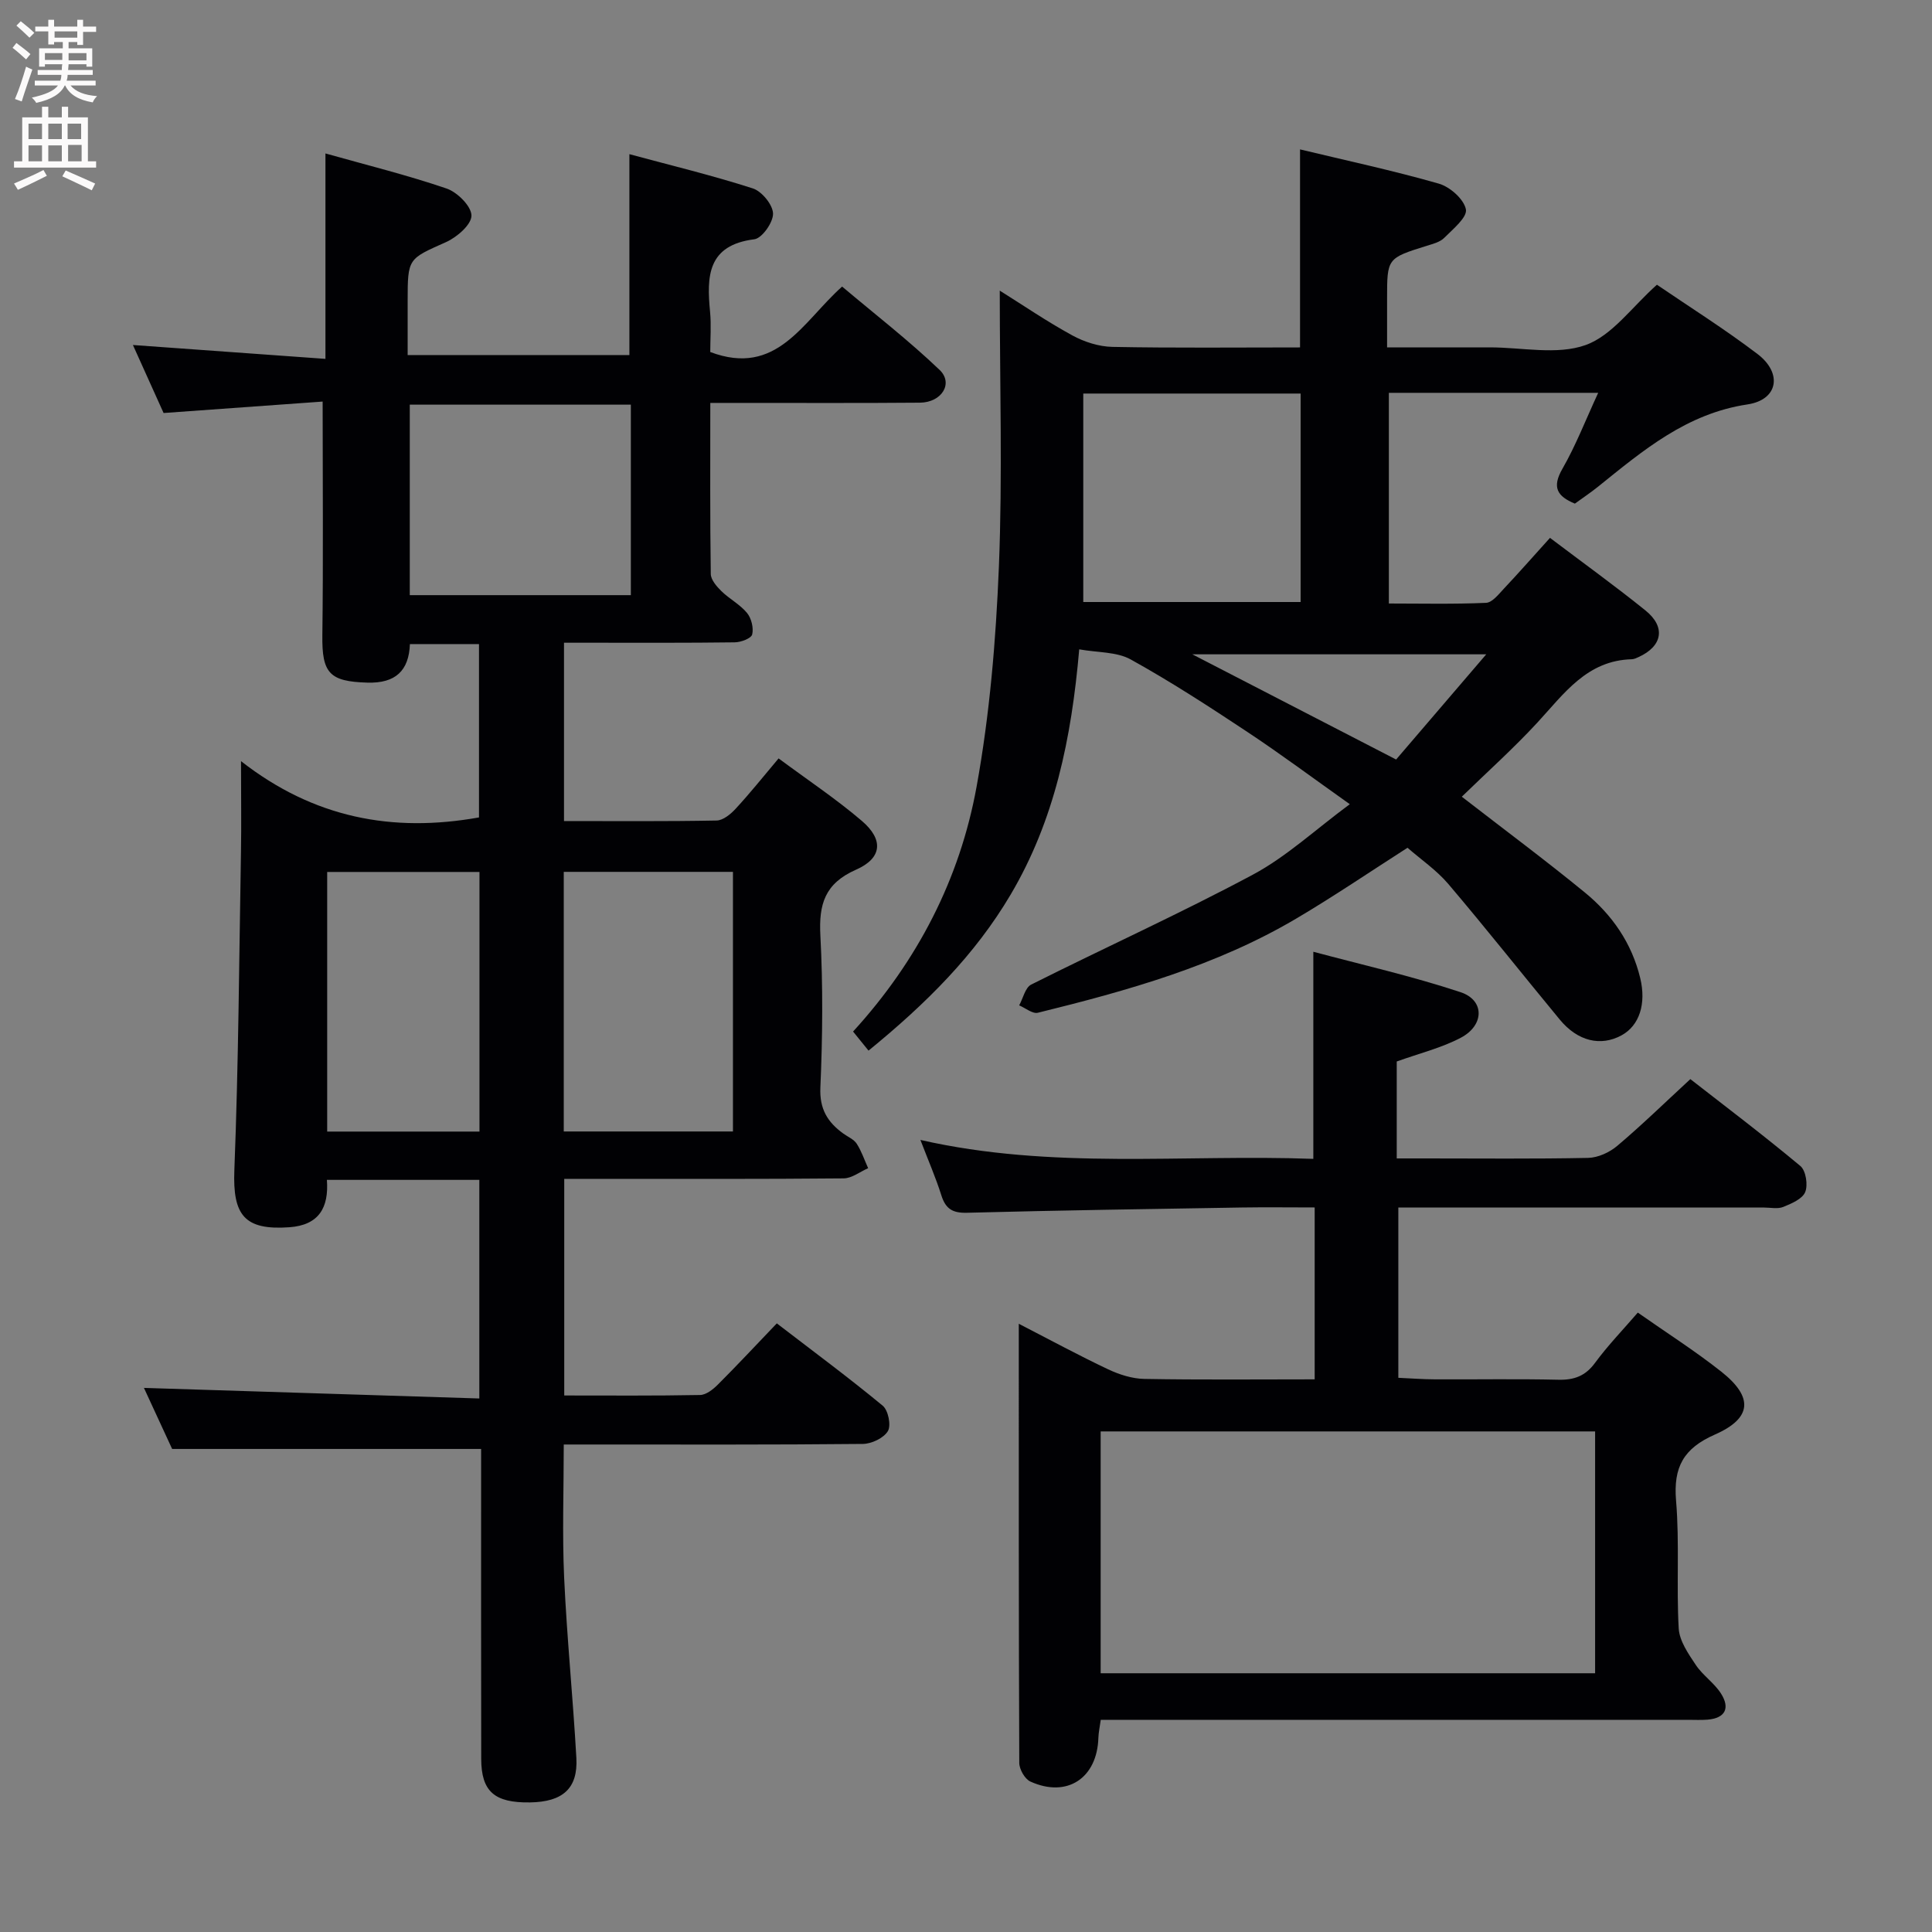 <svg enable-background="new 0 0 400 400" viewBox="0 0 400 400" xmlns="http://www.w3.org/2000/svg"><rect x="0" y="0" width="400" height="400" fill="#808080" stroke="none"/><g fill="#010104"><path d="m161.2 157.02c6.12 4.54 11.95 8.42 17.24 12.94 4.52 3.86 4.23 7.71-1.21 10.1-6.48 2.86-7.72 7.16-7.38 13.62.55 10.47.46 21 0 31.48-.2 4.48 1.51 7.19 4.76 9.54.94.68 2.17 1.18 2.76 2.09 1 1.55 1.6 3.37 2.37 5.07-1.69.74-3.37 2.09-5.06 2.11-17 .16-33.99.1-50.99.1-2.16 0-4.31 0-6.87 0v44.85c9.53 0 18.83.08 28.12-.1 1.25-.02 2.68-1.15 3.66-2.13 4-3.99 7.85-8.13 12.23-12.7 7.63 5.86 14.94 11.27 21.93 17.05 1.14.94 1.77 4.07 1.07 5.25-.86 1.44-3.37 2.64-5.18 2.66-18.66.19-37.33.12-55.99.12-1.82 0-3.64 0-5.94 0 0 9.38-.33 18.49.08 27.57.57 12.45 1.83 24.87 2.53 37.32.35 6.33-2.82 9.11-9.61 9.21-7.35.11-10.08-2.26-10.09-9.04-.04-19.5-.02-38.99-.02-58.49 0-1.97 0-3.94 0-5.65-21.36 0-42.22 0-63.97 0-1.75-3.79-3.96-8.56-5.84-12.64 22.98.72 46.02 1.45 69.44 2.19 0-15.65 0-30.37 0-45.26-10.59 0-20.86 0-31.56 0 .43 5.75-1.65 9.37-7.77 9.81-9.32.66-11.75-2.51-11.39-11.8.86-21.95.99-43.93 1.37-65.9.1-5.65.01-11.31.01-18.8 15.07 11.77 31.35 14.85 49.27 11.65 0-11.53 0-23.56 0-35.89-4.73 0-9.33 0-14.3 0-.21 5.5-2.97 8.16-8.83 7.98-7.81-.23-9.4-1.94-9.3-9.76.2-15.78.06-31.57.06-48.43-10.38.75-21.39 1.54-32.93 2.37-2-4.43-4.14-9.17-6.35-14.08 13.6.98 26.6 1.91 39.86 2.87 0-14.58 0-28.15 0-42.53 8.41 2.37 16.87 4.46 25.08 7.26 2.23.76 5.14 3.67 5.15 5.6.01 1.87-3 4.48-5.25 5.49-7.86 3.51-7.96 3.3-7.96 12.19v11.2h45.91c0-13.74 0-27.3 0-41.59 8.51 2.3 17.13 4.38 25.56 7.09 1.86.6 4.13 3.38 4.18 5.2s-2.28 5.13-3.88 5.33c-9.71 1.22-9.87 7.65-9.16 14.99.27 2.8.04 5.64.04 8.35 13.79 5.2 19.11-6.23 27.3-13.55 6.72 5.67 13.77 11.13 20.18 17.25 2.92 2.79.44 6.75-4.07 6.79-12.5.11-25 .04-37.49.05-1.79 0-3.59 0-5.91 0 0 12.19-.07 23.81.1 35.42.02 1.21 1.22 2.59 2.2 3.55 1.66 1.62 3.85 2.75 5.3 4.51.91 1.1 1.4 3.12 1.07 4.46-.21.82-2.34 1.62-3.63 1.63-9.83.13-19.66.08-29.49.08-1.82 0-3.64 0-5.84 0v36.92c10.68 0 21.14.09 31.6-.11 1.35-.03 2.92-1.33 3.94-2.44 2.93-3.16 5.61-6.53 8.89-10.42zm-9.45 23.49c-11.77 0-23.28 0-35.03 0v53.75h35.03c0-18.05 0-35.79 0-53.75zm-21.14-57.29c0-13.27 0-26.17 0-39.44-15.37 0-30.53 0-45.77 0v39.44zm-31.34 111.06c0-18.16 0-35.86 0-53.75-10.67 0-21.01 0-31.53 0v53.75z"/><path d="m320.91 111.36c6.85 5.18 13.46 9.94 19.78 15.04 4.24 3.43 3.5 7.38-1.42 9.63-.45.21-.94.44-1.42.46-9.3.24-14.02 7.12-19.54 13.1-4.95 5.36-10.42 10.26-15.66 15.36 8.83 6.84 17.32 13.15 25.49 19.84 5.63 4.61 9.7 10.46 11.45 17.71 1.28 5.31-.16 9.83-3.86 11.85-4.32 2.36-9.08 1.24-12.79-3.25-7.72-9.34-15.24-18.85-23.08-28.08-2.44-2.87-5.66-5.06-8.45-7.5-7.84 5.02-15.25 10.06-22.95 14.61-16.62 9.84-35.02 14.98-53.58 19.55-1.1.27-2.57-.98-3.87-1.53.81-1.47 1.25-3.68 2.48-4.3 15.26-7.66 30.85-14.71 45.9-22.76 6.95-3.72 12.91-9.3 20.07-14.59-7.51-5.32-14.23-10.34-21.22-14.97-7.9-5.24-15.86-10.41-24.14-15-2.91-1.61-6.83-1.4-10.66-2.09-1.6 18.5-5.12 35.41-14.2 50.78-7.41 12.54-17.49 22.56-29.42 32.3-.94-1.17-1.94-2.39-3.2-3.95 13.36-14.62 22.11-31.62 25.57-50.69 2.72-14.97 4-30.3 4.62-45.52.76-18.92.18-37.9.18-57.19 4.7 2.94 9.71 6.37 15 9.26 2.48 1.36 5.51 2.33 8.31 2.39 12.81.25 25.63.11 38.86.11 0-13.66 0-27.03 0-41 9.56 2.3 19.24 4.37 28.73 7.09 2.31.66 5.2 3.22 5.61 5.33.31 1.64-2.68 4.08-4.48 5.89-.87.88-2.33 1.25-3.59 1.64-8.25 2.58-8.25 2.57-8.25 11.01v10.03h21.28c6.66 0 13.91 1.63 19.82-.48 5.51-1.97 9.61-7.91 14.77-12.49 6.68 4.56 13.99 9.15 20.83 14.35 5.2 3.96 4.28 9.47-2.08 10.43-12.61 1.89-21.61 9.52-30.9 17-1.54 1.24-3.2 2.35-4.84 3.54-3.67-1.52-4.79-3.37-2.58-7.21 2.78-4.84 4.81-10.12 7.41-15.73-14.87 0-28.92 0-43.34 0v43.62c6.64 0 13.39.16 20.12-.14 1.29-.06 2.62-1.79 3.71-2.95 3.06-3.25 6.02-6.62 9.53-10.5zm-96.63 13.28h45c0-14.6 0-28.83 0-43.16-15.14 0-29.97 0-45 0zm83.43 10.83c-20.76 0-40.36 0-60.85 0 14.58 7.53 28.25 14.58 42.19 21.78 6.2-7.24 12.13-14.16 18.66-21.78z"/><path d="m271.91 239.93c0-14.29 0-28.02 0-42.88 9.97 2.67 20.39 5.03 30.48 8.37 5 1.65 4.96 6.83.08 9.42-4.03 2.13-8.6 3.24-13.29 4.93v14.33 5.74h6.12c11.16 0 22.33.12 33.49-.11 2.05-.04 4.43-1.13 6.03-2.48 4.96-4.18 9.61-8.72 15.15-13.83 7.03 5.48 15.06 11.55 22.78 17.99 1.14.95 1.6 3.92 1 5.39-.58 1.43-2.83 2.39-4.54 3.08-1.15.47-2.63.13-3.96.13-23.33 0-46.65 0-69.98 0-1.81 0-3.62 0-5.76 0v35.25c2.47.11 5.05.31 7.62.32 8.5.04 17-.12 25.49.08 3.28.08 5.61-.76 7.62-3.5 2.64-3.59 5.76-6.82 8.85-10.4 5.95 4.18 11.84 7.92 17.29 12.23 6.65 5.26 6.4 9.61-1.31 13.01-6.51 2.86-8.64 6.74-8.06 13.69.74 8.77.05 17.66.55 26.46.15 2.59 1.99 5.24 3.53 7.55 1.45 2.18 3.84 3.74 5.23 5.94 1.89 2.97.93 5.1-2.83 5.4-1.33.1-2.66.03-4 .03-38.65 0-77.31 0-115.96 0-1.81 0-3.62 0-5.63 0-.2 1.46-.45 2.58-.49 3.7-.24 8.38-6.49 12.53-14.08 9.08-1.15-.52-2.3-2.54-2.3-3.87-.13-29.98-.1-59.96-.1-90.91 6.54 3.37 12.44 6.57 18.49 9.43 2.31 1.09 4.99 1.95 7.51 1.99 11.62.21 23.26.09 35.26.09 0-12.04 0-23.59 0-35.59-5.16 0-10.12-.07-15.09.01-18.97.31-37.94.59-56.9 1.09-3.02.08-4.43-.83-5.31-3.63-1.14-3.62-2.67-7.12-4.33-11.45 27.3 6.22 54.37 2.93 81.35 3.92zm58.34 106.5c0-17.04 0-33.58 0-50.07-34.37 0-68.39 0-102.37 0v50.07z"/></g><path d="m2.6 9.9.8-1c.9.7 1.9 1.4 2.9 2.3l-.9 1.1c-1.1-1-2-1.8-2.8-2.4zm.5 10.6c.9-2.1 1.6-4.3 2.3-6.7.4.2.8.4 1.3.6-.7 2.1-1.5 4.3-2.2 6.6zm.3-15.2.9-.9c1 .8 2 1.6 2.8 2.4l-1 1c-.9-.9-1.8-1.7-2.7-2.5zm12.6-1.2h1.2v1.4h2.7v1.1h-2.7v2.7h-1.2v-.6h-1.8v1.3h4.9v3.8h-1.2v-.5h-3.7c0 .4-.1.9-.1 1.2h5.1v1h-5.2c0 .5-.1.9-.2 1.2h6v1h-5.2c1.1 1.3 2.9 2 5.5 2.2-.4.4-.7.8-.9 1.3-2.9-.5-4.8-1.6-5.7-3.5h-.1c-.8 1.7-2.7 2.9-5.9 3.6-.2-.4-.6-.8-.9-1.1 2.8-.6 4.6-1.4 5.4-2.5h-4.8v-1h5.3c.1-.3.2-.7.2-1.2h-4.9v-1h5c0-.4 0-.8.1-1.2h-3.6v.5h-1.2v-3.8h4.9v-1.3h-1.8v.5h-1.2v-2.7h-2.7v-1h2.7v-1.4h1.2v1.4h4.8zm-6.7 8.3h3.6c0-.4 0-.9 0-1.4h-3.6zm1.9-4.6h4.8v-1.3h-4.7v1.3zm6.7 3.2h-3.7v1.5h3.7z" fill="#fbfafa"/><path d="m8.7 22.1h1.3v2.2h2.8v-2.2h1.3v2.2h4.1v9.1h1.7v1.3h-17v-1.3h1.7v-9.1h4.1zm.3 13.1.7 1.2c-1.8.9-3.8 1.9-6 2.9-.2-.4-.5-.8-.8-1.3 2.3-1 4.4-1.9 6.1-2.8zm-3.1-6.4h2.8v-3.2h-2.8zm0 4.6h2.8v-3.3h-2.8zm4.1-4.6h2.8v-3.2h-2.8zm0 4.6h2.8v-3.3h-2.8zm3.6 1.9c2.1.9 4.1 1.8 6.1 2.7l-.7 1.4c-2.2-1.1-4.2-2-6.1-2.9zm3.2-9.7h-2.8v3.2h2.8zm-2.7 7.8h2.8v-3.4h-2.8z" fill="#fbfafa"/></svg>